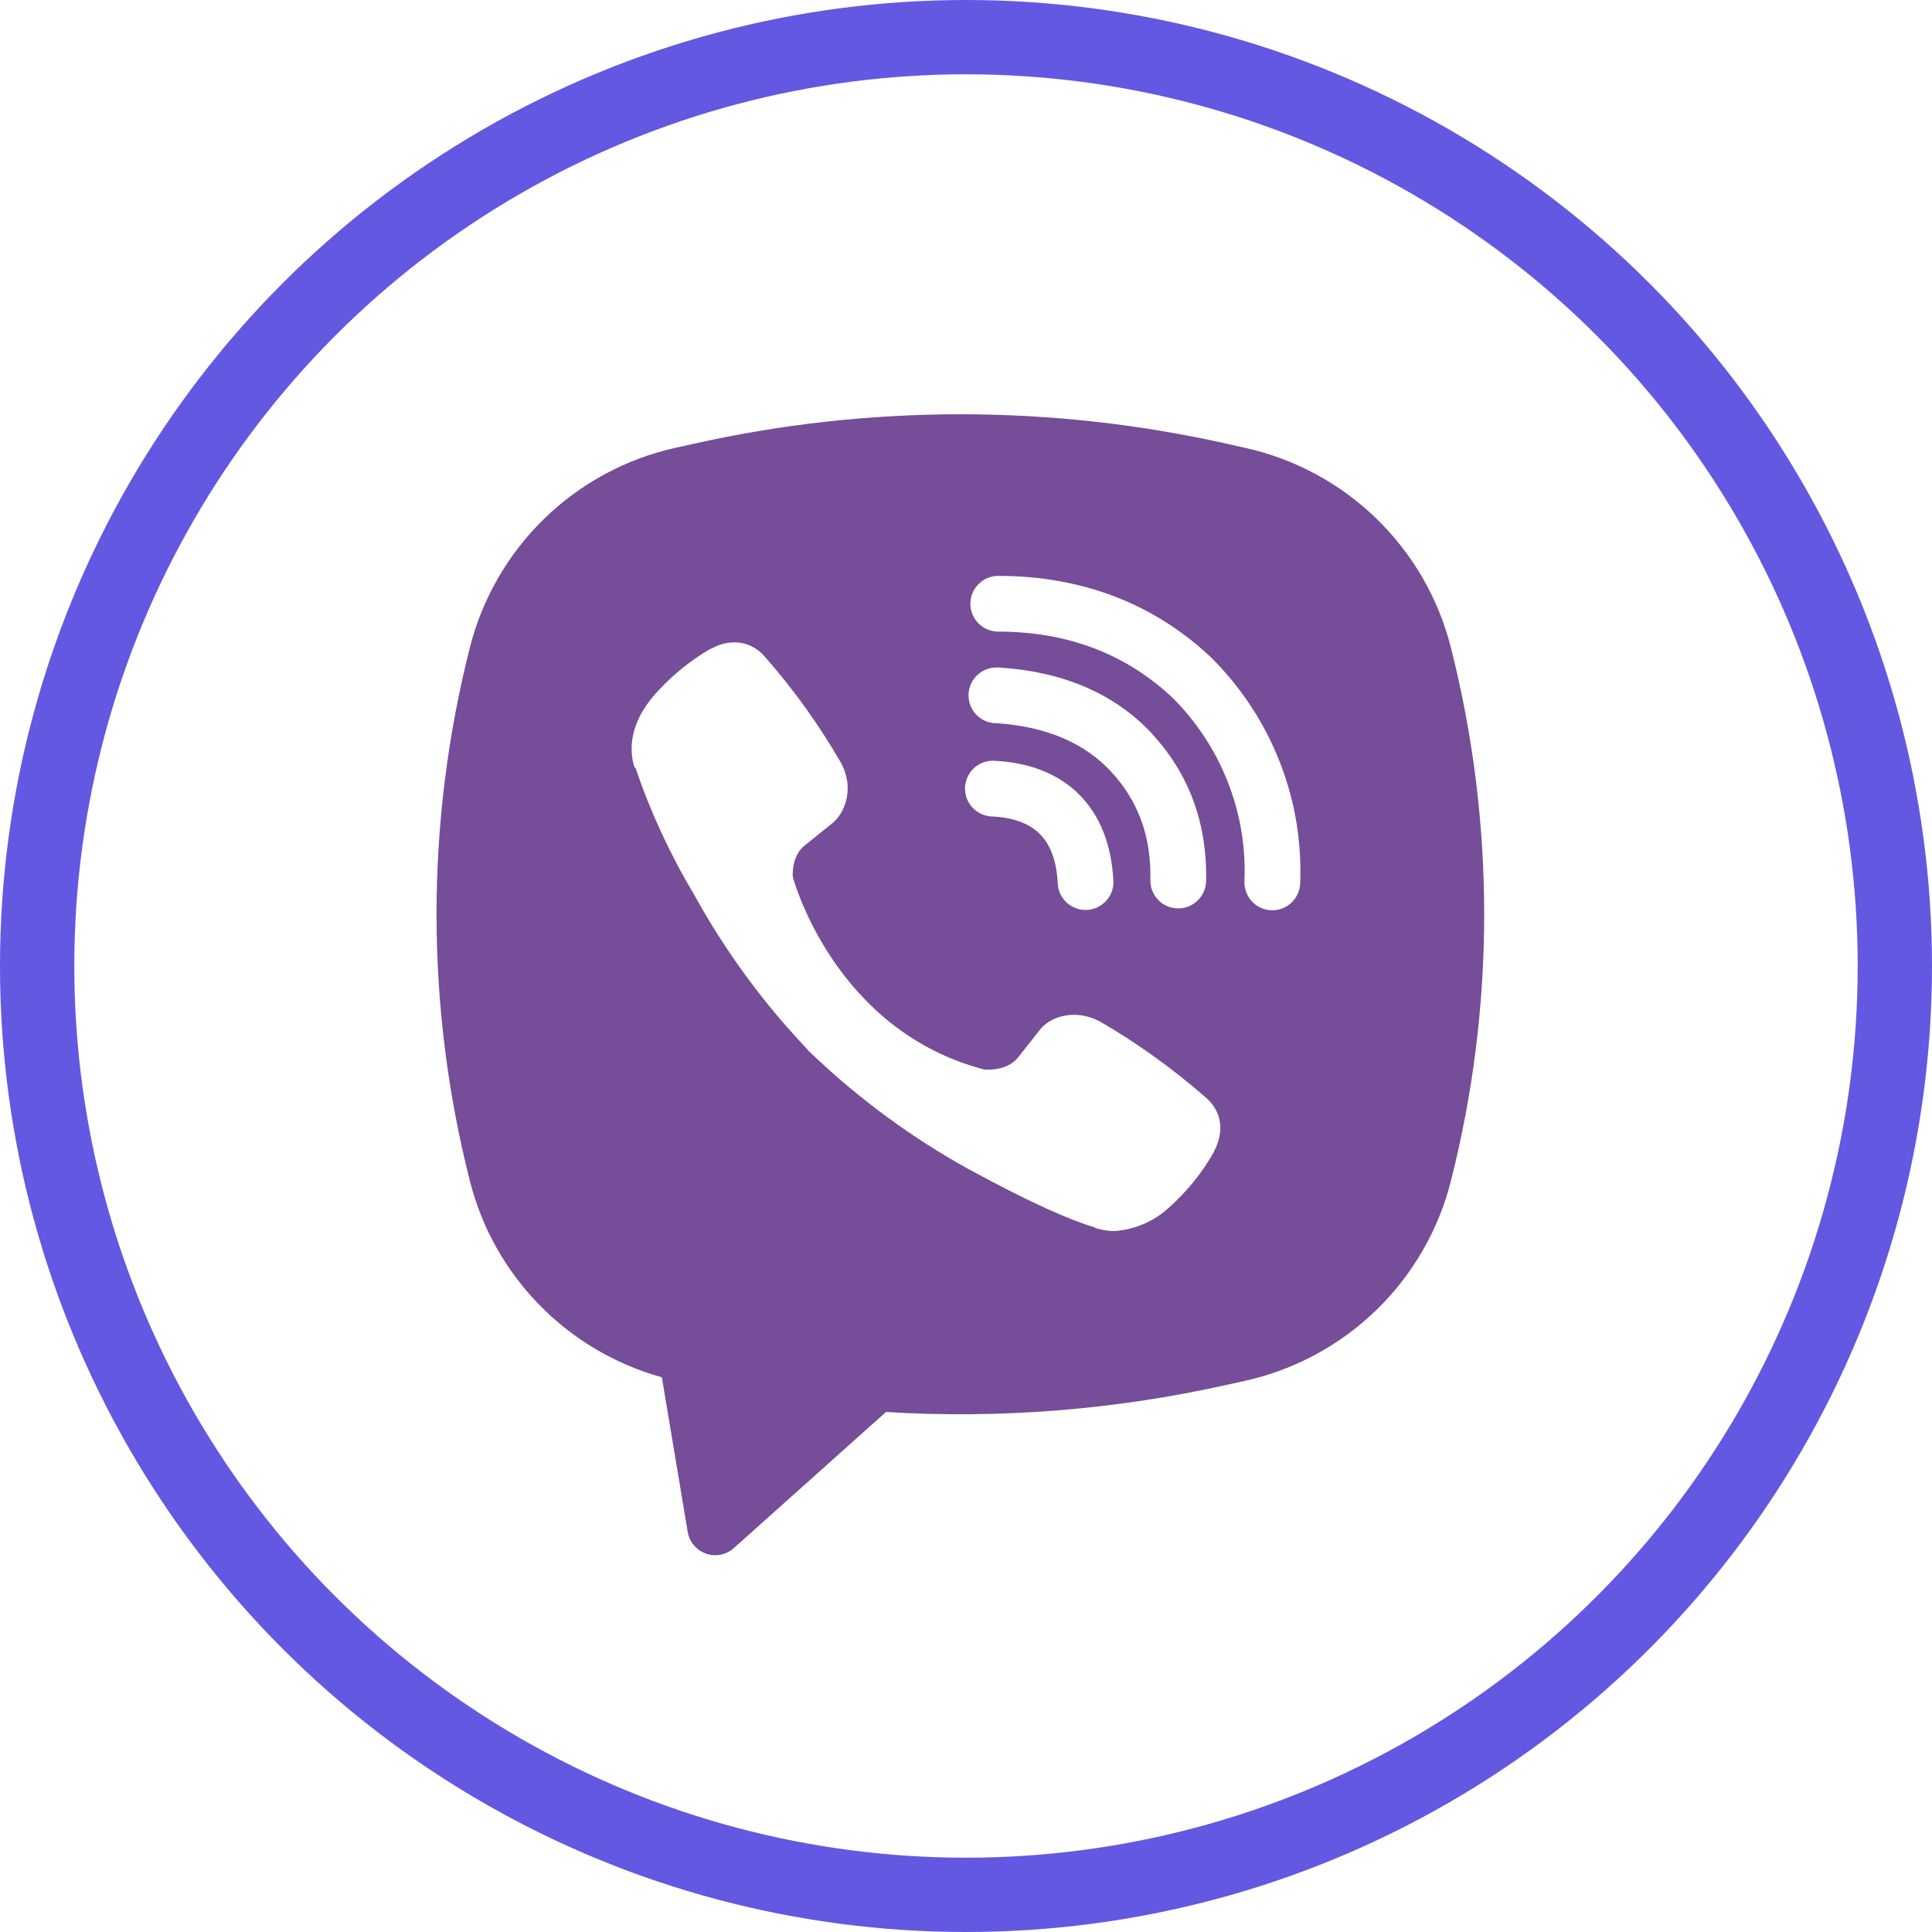 <svg width="26" height="26" viewBox="0 0 26 26" fill="none" xmlns="http://www.w3.org/2000/svg">
<circle cx="13" cy="13" r="12.5" stroke="#6358E1"/>
<path fill-rule="evenodd" clip-rule="evenodd" d="M16.507 5.971C14.148 5.443 11.7 5.443 9.341 5.971L9.087 6.027C8.423 6.175 7.813 6.505 7.325 6.979C6.838 7.453 6.491 8.053 6.324 8.712C5.725 11.069 5.725 13.538 6.324 15.895C6.483 16.523 6.806 17.099 7.26 17.562C7.713 18.026 8.282 18.361 8.907 18.535L9.255 20.617C9.266 20.683 9.295 20.745 9.338 20.796C9.382 20.847 9.438 20.886 9.501 20.908C9.564 20.931 9.632 20.935 9.698 20.922C9.764 20.909 9.825 20.879 9.875 20.834L11.923 19.002C13.461 19.096 15.004 18.973 16.507 18.637L16.762 18.581C17.426 18.432 18.035 18.103 18.523 17.629C19.011 17.155 19.358 16.555 19.525 15.896C20.123 13.539 20.123 11.07 19.525 8.713C19.358 8.053 19.011 7.453 18.523 6.979C18.035 6.505 17.425 6.176 16.761 6.028L16.507 5.971ZM9.974 8.651C9.834 8.631 9.692 8.659 9.571 8.731H9.561C9.279 8.896 9.026 9.104 8.81 9.348C8.63 9.556 8.532 9.766 8.507 9.968C8.492 10.088 8.502 10.21 8.538 10.325L8.551 10.332C8.754 10.927 9.018 11.499 9.34 12.037C9.756 12.794 10.268 13.493 10.863 14.119L10.881 14.144L10.909 14.165L10.926 14.185L10.947 14.204C11.575 14.8 12.276 15.314 13.034 15.733C13.9 16.205 14.426 16.428 14.742 16.521V16.526C14.834 16.554 14.918 16.567 15.003 16.567C15.271 16.547 15.526 16.438 15.726 16.256C15.969 16.04 16.176 15.786 16.336 15.503V15.498C16.487 15.213 16.436 14.944 16.218 14.762C15.781 14.381 15.309 14.041 14.808 13.75C14.472 13.568 14.13 13.678 13.992 13.862L13.698 14.234C13.546 14.419 13.272 14.393 13.272 14.393L13.264 14.398C11.216 13.875 10.669 11.801 10.669 11.801C10.669 11.801 10.644 11.519 10.833 11.375L11.202 11.078C11.379 10.934 11.502 10.594 11.313 10.258C11.023 9.756 10.684 9.284 10.302 8.848C10.219 8.745 10.102 8.675 9.972 8.651L9.974 8.651ZM13.434 7.75C13.335 7.75 13.239 7.789 13.169 7.86C13.099 7.93 13.059 8.025 13.059 8.125C13.059 8.224 13.099 8.32 13.169 8.39C13.239 8.46 13.335 8.5 13.434 8.5C14.383 8.5 15.171 8.81 15.794 9.404C16.114 9.728 16.364 10.113 16.527 10.534C16.692 10.957 16.767 11.408 16.747 11.859C16.745 11.908 16.753 11.957 16.77 12.004C16.787 12.05 16.812 12.092 16.846 12.129C16.913 12.202 17.007 12.246 17.106 12.25C17.206 12.254 17.303 12.219 17.376 12.151C17.449 12.084 17.493 11.99 17.497 11.89C17.52 11.335 17.428 10.781 17.226 10.263C17.024 9.743 16.716 9.269 16.323 8.873L16.316 8.865C15.543 8.126 14.564 7.75 13.434 7.75ZM13.409 8.983C13.309 8.983 13.214 9.022 13.144 9.093C13.073 9.163 13.034 9.258 13.034 9.358C13.034 9.457 13.073 9.553 13.144 9.623C13.214 9.693 13.309 9.733 13.409 9.733H13.422C14.106 9.782 14.604 10.009 14.952 10.384C15.31 10.769 15.495 11.248 15.481 11.841C15.479 11.941 15.516 12.037 15.585 12.109C15.653 12.181 15.748 12.222 15.848 12.225C15.947 12.227 16.043 12.19 16.115 12.121C16.187 12.052 16.229 11.958 16.231 11.858C16.249 11.081 15.999 10.409 15.502 9.874V9.872C14.994 9.328 14.298 9.04 13.459 8.984L13.446 8.982L13.409 8.983ZM13.395 10.239C13.344 10.235 13.294 10.24 13.246 10.256C13.198 10.271 13.154 10.296 13.116 10.329C13.078 10.363 13.047 10.403 13.025 10.448C13.002 10.493 12.99 10.543 12.987 10.593C12.985 10.643 12.992 10.694 13.009 10.741C13.027 10.788 13.053 10.832 13.088 10.869C13.122 10.905 13.163 10.935 13.21 10.955C13.255 10.976 13.305 10.987 13.356 10.988C13.669 11.004 13.869 11.098 13.995 11.225C14.122 11.353 14.217 11.557 14.234 11.878C14.235 11.928 14.246 11.978 14.266 12.024C14.287 12.07 14.316 12.111 14.353 12.145C14.39 12.18 14.434 12.206 14.481 12.223C14.528 12.241 14.578 12.248 14.629 12.245C14.679 12.243 14.728 12.23 14.773 12.208C14.819 12.186 14.859 12.155 14.892 12.117C14.925 12.079 14.95 12.034 14.966 11.987C14.981 11.939 14.987 11.888 14.982 11.838C14.958 11.388 14.817 10.991 14.529 10.698C14.238 10.405 13.843 10.263 13.395 10.239Z" fill="#764D99"/>
</svg>
